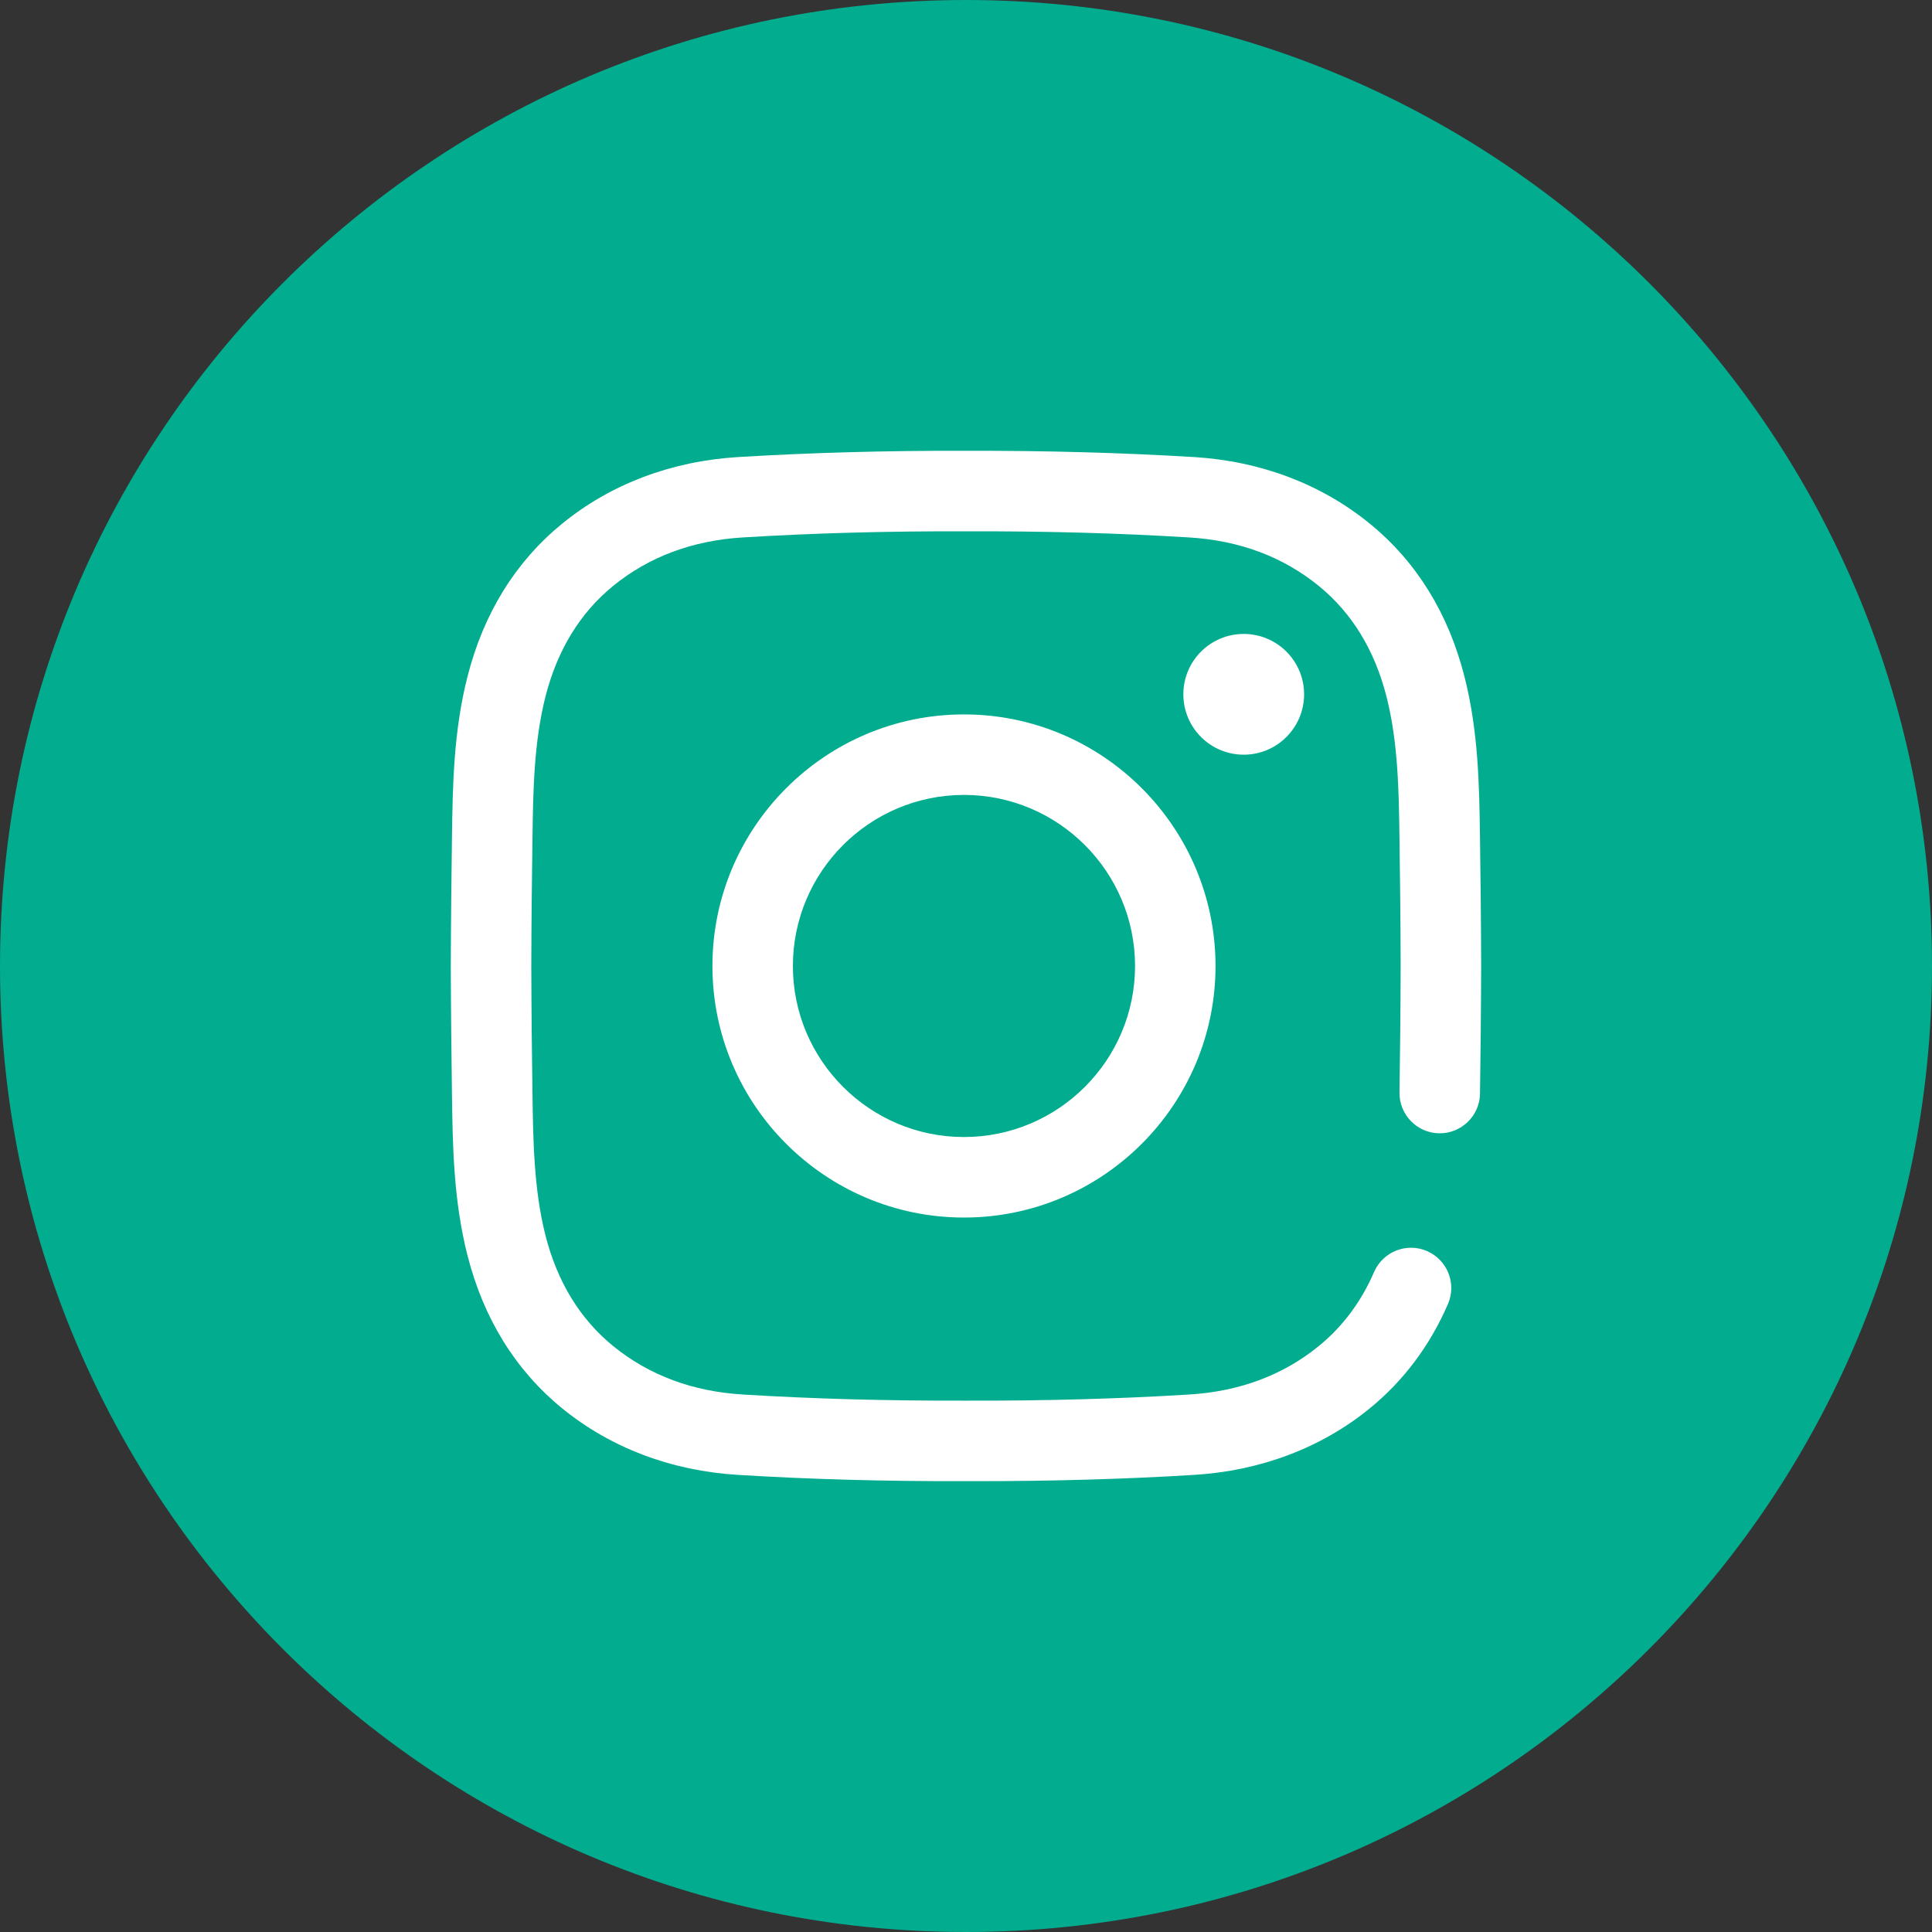 <svg width="40" height="40" viewBox="0 0 40 40" fill="none" xmlns="http://www.w3.org/2000/svg">
<rect x="0" y="0" width="40" height="40" fill="#333333" stroke="none"/>
<path d="M20 40C31.046 40 40 31.046 40 20C40 8.954 31.046 0 20 0C8.954 0 0 8.954 0 20C0 31.046 8.954 40 20 40Z" fill="#02AC8F"/>
<g clip-path="url(#clip0_1_5907)">
<path d="M20.21 30.666C20.139 30.666 20.069 30.666 19.998 30.666C18.325 30.67 16.78 30.628 15.278 30.536C13.9 30.452 12.643 29.976 11.641 29.16C10.675 28.371 10.014 27.306 9.679 25.993C9.388 24.849 9.372 23.727 9.357 22.642C9.347 21.863 9.336 20.94 9.333 20.002C9.336 19.059 9.347 18.136 9.357 17.358C9.372 16.272 9.388 15.15 9.679 14.007C10.014 12.694 10.675 11.628 11.641 10.84C12.643 10.023 13.9 9.547 15.278 9.463C16.78 9.372 18.326 9.329 20.002 9.333C21.674 9.33 23.219 9.372 24.722 9.463C26.099 9.547 27.357 10.023 28.358 10.84C29.325 11.628 29.985 12.694 30.32 14.007C30.611 15.15 30.627 16.272 30.642 17.358C30.652 18.136 30.664 19.059 30.666 19.998C30.664 20.94 30.652 21.863 30.642 22.642C30.636 23.102 30.255 23.47 29.797 23.464C29.337 23.457 28.969 23.079 28.975 22.619C28.986 21.845 28.997 20.928 28.999 19.998C28.997 19.071 28.986 18.155 28.975 17.38C28.962 16.392 28.948 15.37 28.705 14.419C28.46 13.459 27.989 12.689 27.305 12.132C26.565 11.528 25.662 11.19 24.62 11.127C23.153 11.037 21.643 10.996 20.002 11C18.357 10.996 16.846 11.037 15.379 11.127C14.337 11.19 13.434 11.528 12.694 12.131C12.01 12.689 11.539 13.459 11.294 14.419C11.052 15.37 11.037 16.392 11.024 17.38C11.013 18.155 11.002 19.071 11 20.002C11.002 20.928 11.013 21.845 11.024 22.619C11.037 23.607 11.052 24.629 11.294 25.581C11.539 26.541 12.01 27.31 12.694 27.868C13.434 28.471 14.337 28.809 15.379 28.872C16.846 28.962 18.357 29.003 19.998 28.999C21.643 29.003 23.153 28.962 24.62 28.872C25.662 28.809 26.565 28.471 27.305 27.868C27.798 27.466 28.183 26.95 28.449 26.335C28.632 25.913 29.123 25.719 29.545 25.902C29.967 26.085 30.161 26.575 29.979 26.997C29.605 27.86 29.06 28.587 28.358 29.16C27.357 29.976 26.099 30.452 24.722 30.536C23.283 30.624 21.804 30.666 20.21 30.666ZM25.166 20C25.166 17.128 22.83 14.791 19.958 14.791C17.086 14.791 14.75 17.128 14.75 20C14.75 22.872 17.086 25.208 19.958 25.208C22.83 25.208 25.166 22.872 25.166 20ZM23.5 20C23.5 21.952 21.911 23.541 19.958 23.541C18.005 23.541 16.416 21.952 16.416 20C16.416 18.047 18.005 16.458 19.958 16.458C21.911 16.458 23.5 18.047 23.5 20ZM25.75 13.125C25.059 13.125 24.5 13.684 24.5 14.375C24.5 15.065 25.059 15.625 25.75 15.625C26.44 15.625 27 15.065 27 14.375C27 13.684 26.44 13.125 25.75 13.125Z" fill="white"/>
</g>
<defs>
<clipPath id="clip0_1_5907">
<rect width="21.333" height="21.333" fill="white" transform="translate(9.333 9.333)"/>
</clipPath>
</defs>
</svg>
